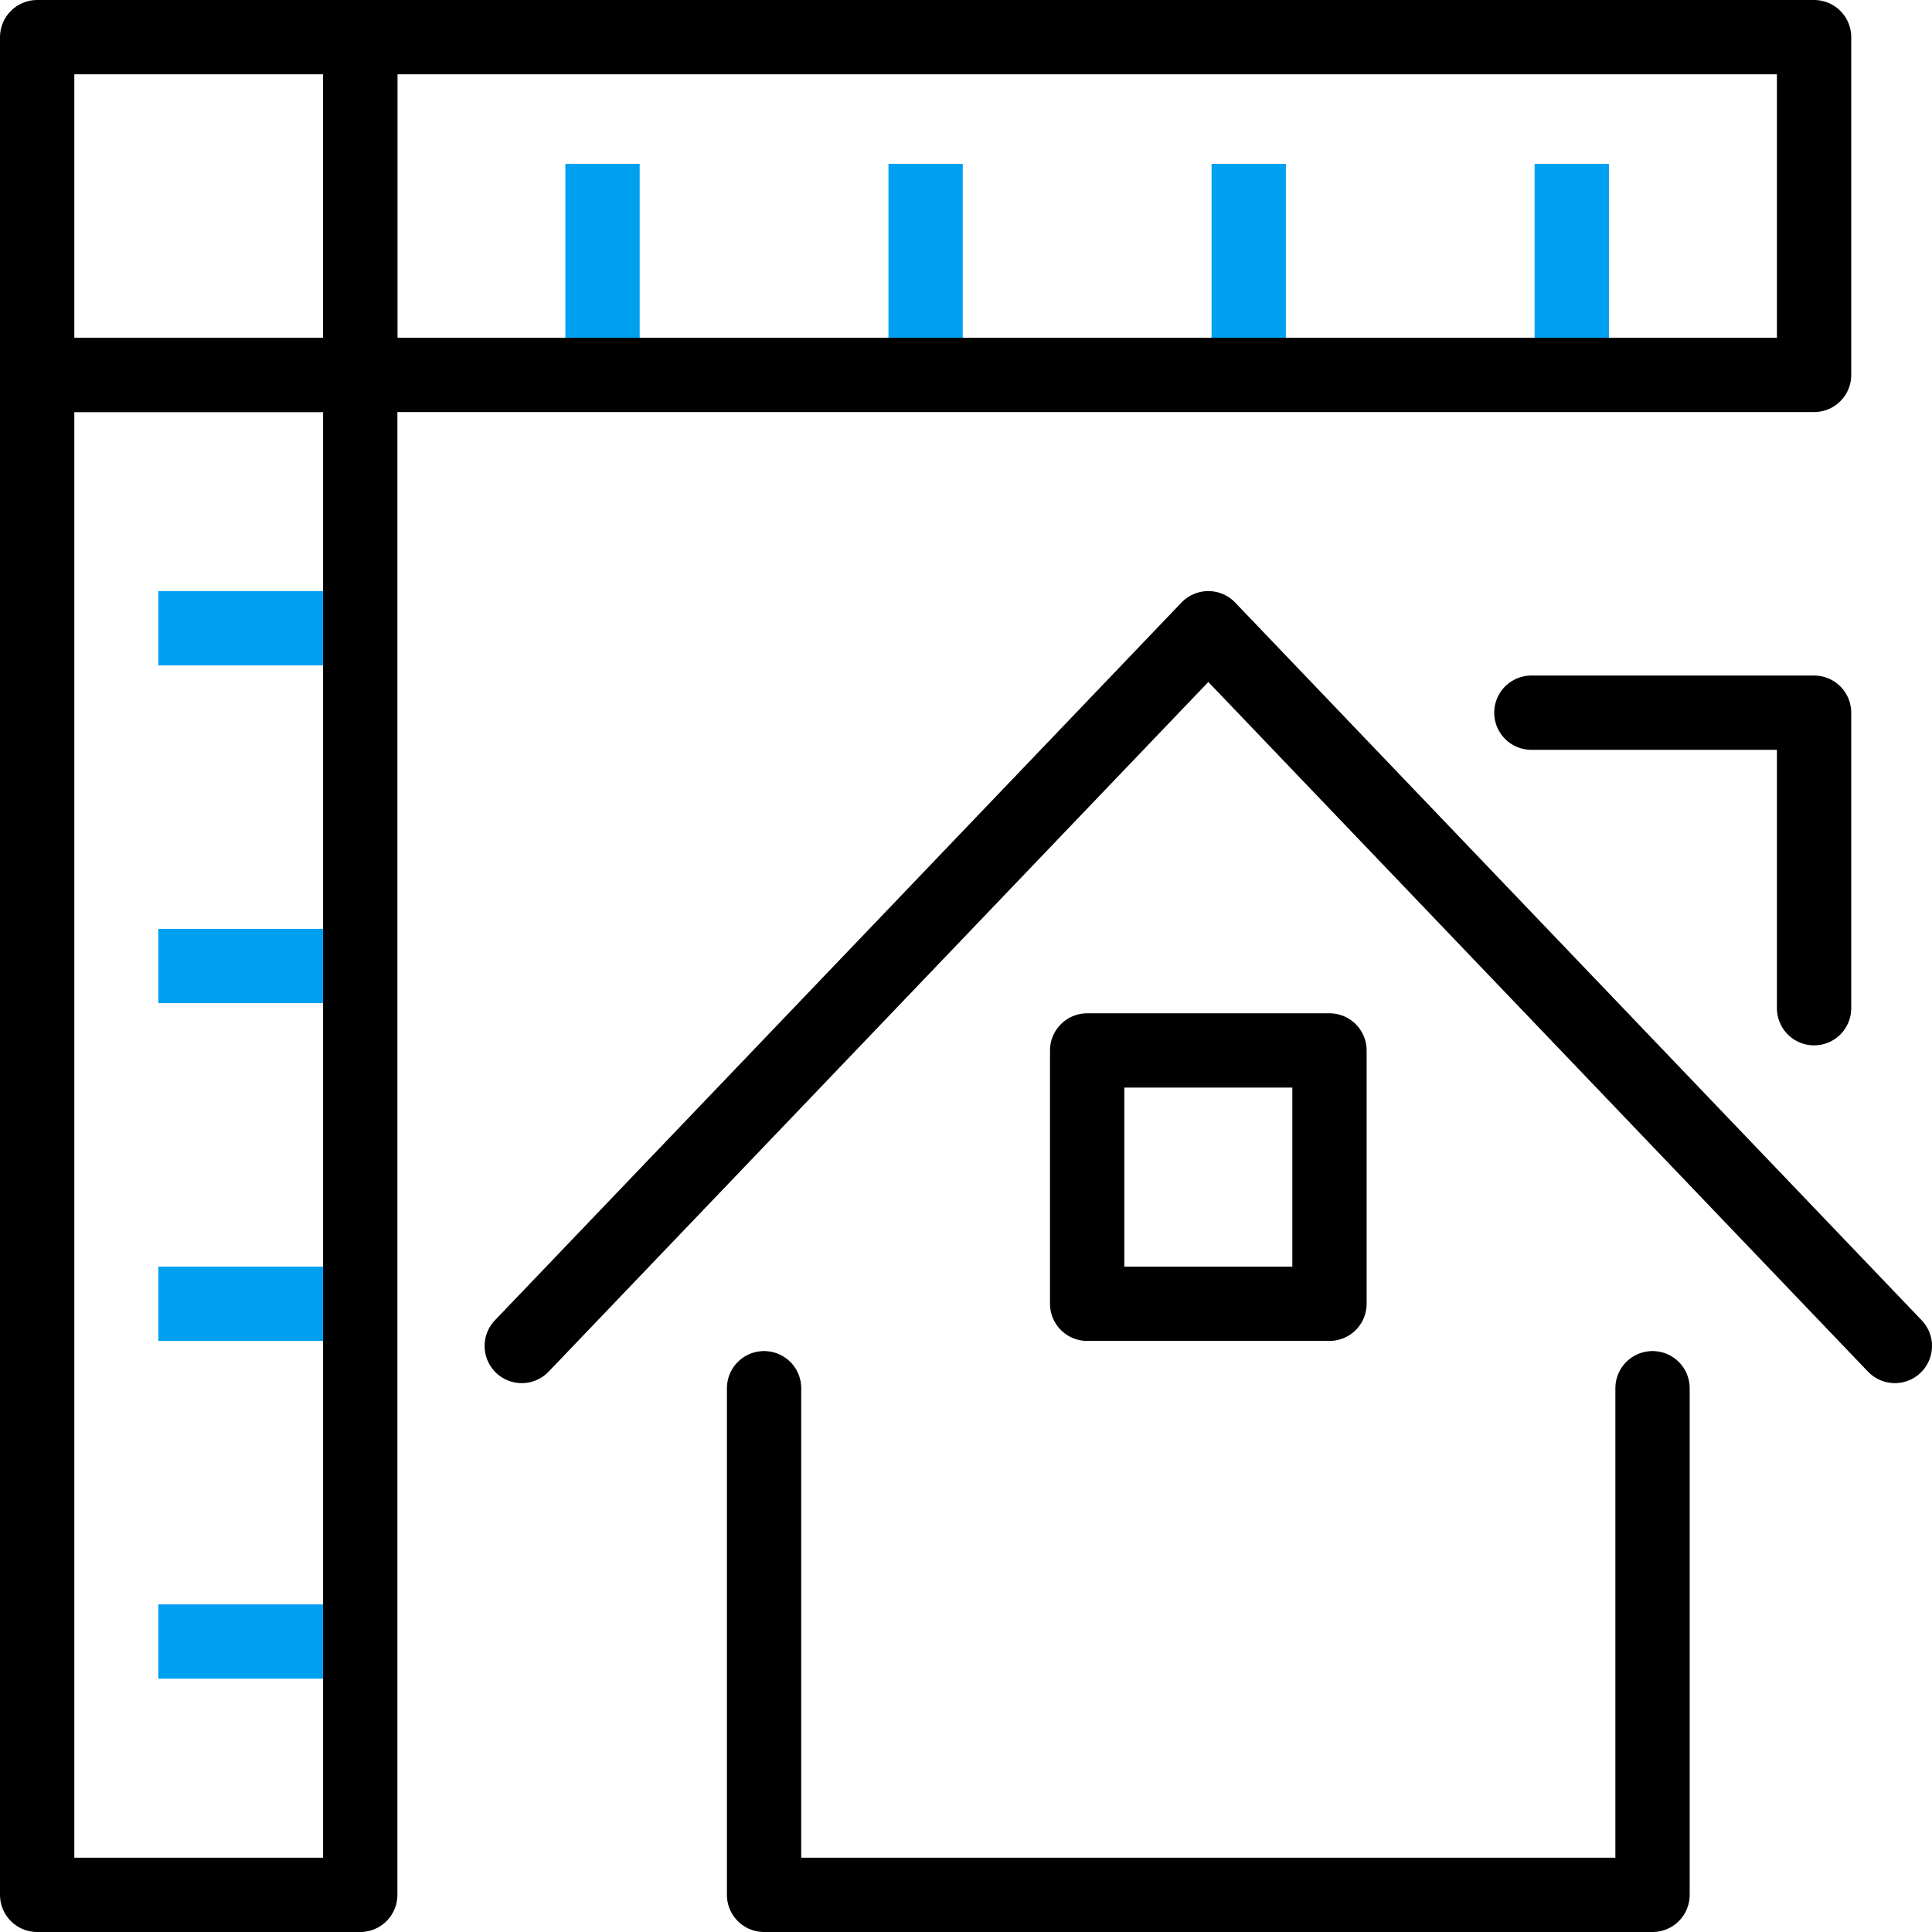 <?xml version="1.0" encoding="UTF-8"?>
<svg width="52px" height="52px" viewBox="0 0 52 52" version="1.1" xmlns="http://www.w3.org/2000/svg" xmlns:xlink="http://www.w3.org/1999/xlink">
    <title>builder</title>
    <g id="Page-1" stroke="none" stroke-width="1" fill="none" fill-rule="evenodd" stroke-linejoin="round">
        <g id="Desktop-HD" transform="translate(-424, -229)" stroke-width="2">
            <g id="Group-8" transform="translate(325, 110)">
                <g id="Group-2" transform="translate(0, 70)">
                    <g id="builder" transform="translate(100, 50)">
                        <polyline id="Stroke-1" stroke="#000000" stroke-linecap="round" points="19.565 36.364 19.565 50 43.478 50 43.478 36.364"></polyline>
                        <polyline id="Stroke-3" stroke="#000000" stroke-linecap="round" points="13.043 35.227 31.522 15.909 50 35.227"></polyline>
                        <polyline id="Stroke-5" stroke="#000000" stroke-linecap="round" points="40.217 18.182 47.826 18.182 47.826 26.136"></polyline>
                        <polygon id="Stroke-8" stroke="#000000" stroke-linecap="round" points="28.261 34.091 34.783 34.091 34.783 27.273 28.261 27.273"></polygon>
                        <line x1="15.217" y1="9.091" x2="15.217" y2="3.409" id="Stroke-14" stroke="#00A0F1"></line>
                        <line x1="23.913" y1="9.091" x2="23.913" y2="3.409" id="Stroke-15" stroke="#00A0F1"></line>
                        <line x1="32.609" y1="9.091" x2="32.609" y2="3.409" id="Stroke-16" stroke="#00A0F1"></line>
                        <line x1="41.304" y1="9.091" x2="41.304" y2="3.409" id="Stroke-17" stroke="#00A0F1"></line>
                        <line x1="8.696" y1="43.182" x2="3.261" y2="43.182" id="Stroke-18" stroke="#00A0F1"></line>
                        <line x1="8.696" y1="34.091" x2="3.261" y2="34.091" id="Stroke-19" stroke="#00A0F1"></line>
                        <line x1="8.696" y1="25" x2="3.261" y2="25" id="Stroke-20" stroke="#00A0F1"></line>
                        <line x1="8.696" y1="15.909" x2="3.261" y2="15.909" id="Stroke-21" stroke="#00A0F1"></line>
                        <polygon id="Stroke-9" stroke="#000000" points="0 50 8.696 50 8.696 9.091 0 9.091"></polygon>
                        <polygon id="Stroke-11" stroke="#000000" points="8.696 9.091 47.826 9.091 47.826 0 8.696 0"></polygon>
                        <polygon id="Stroke-12" stroke="#000000" points="0 9.091 8.696 9.091 8.696 0 0 0"></polygon>
                    </g>
                </g>
            </g>
        </g>
    </g>
</svg>